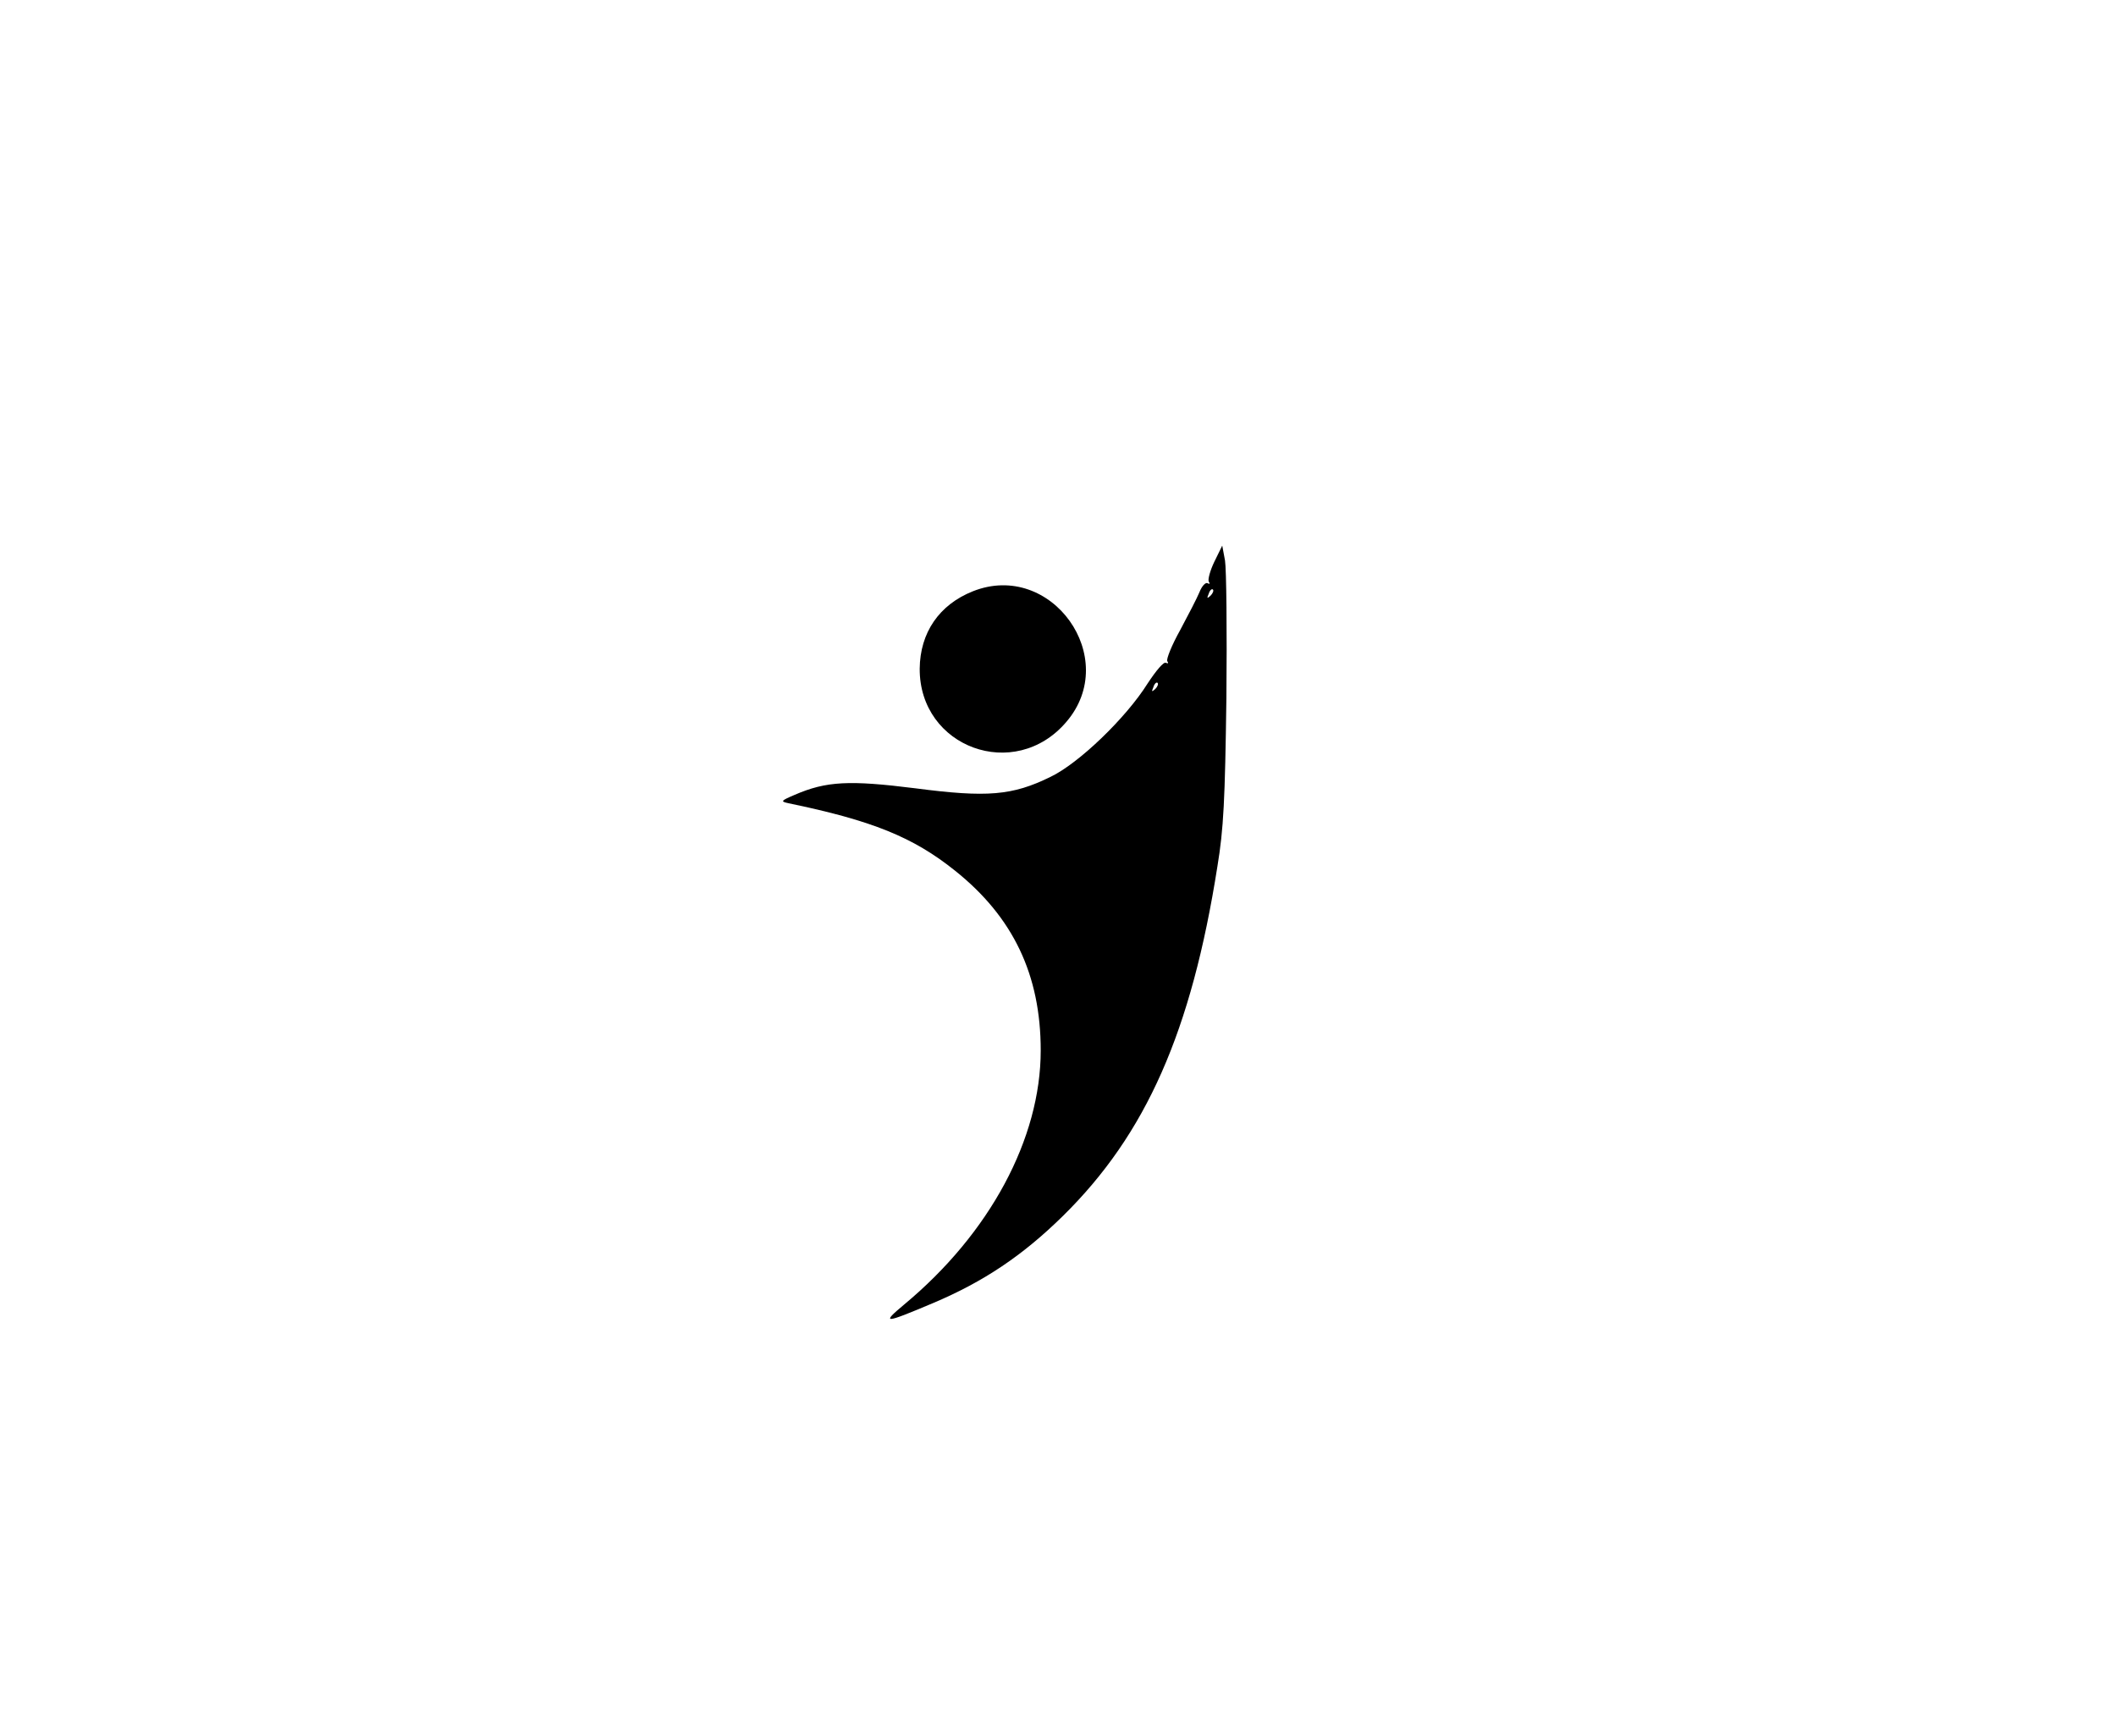 <?xml version="1.0" standalone="no"?>
<!DOCTYPE svg PUBLIC "-//W3C//DTD SVG 20010904//EN"
 "http://www.w3.org/TR/2001/REC-SVG-20010904/DTD/svg10.dtd">
<svg version="1.0" xmlns="http://www.w3.org/2000/svg"
 width="612pt" height="502pt" viewBox="0 0 612 502"
 preserveAspectRatio="xMidYMid meet">

<g transform="translate(0,502) scale(0.1,-0.1)"
fill="#000000" stroke="none">
<path d="M3512 3395 c-12 -25 -19 -51 -16 -57 4 -6 3 -8 -3 -5 -6 4 -17 -8
-24 -26 -7 -17 -33 -67 -56 -110 -24 -43 -40 -83 -37 -89 4 -6 3 -8 -4 -5 -6
4 -28 -22 -53 -60 -62 -99 -199 -231 -281 -270 -110 -54 -183 -60 -390 -33
-191 24 -258 21 -350 -19 -40 -17 -41 -19 -18 -24 242 -50 361 -98 482 -195
168 -134 248 -301 248 -520 0 -255 -147 -529 -395 -735 -67 -56 -59 -56 83 4
147 62 260 138 376 252 241 237 372 534 447 1011 18 109 22 191 26 486 2 195
0 375 -4 399 l-8 43 -23 -47z m-11 -98 c-10 -9 -11 -8 -5 6 3 10 9 15 12 12 3
-3 0 -11 -7 -18z m-160 -270 c-10 -9 -11 -8 -5 6 3 10 9 15 12 12 3 -3 0 -11
-7 -18z"/>
<path d="M2814 3310 c-98 -39 -153 -120 -154 -224 -1 -228 275 -329 424 -154
159 185 -43 468 -270 378z"/>
</g>
</svg>
